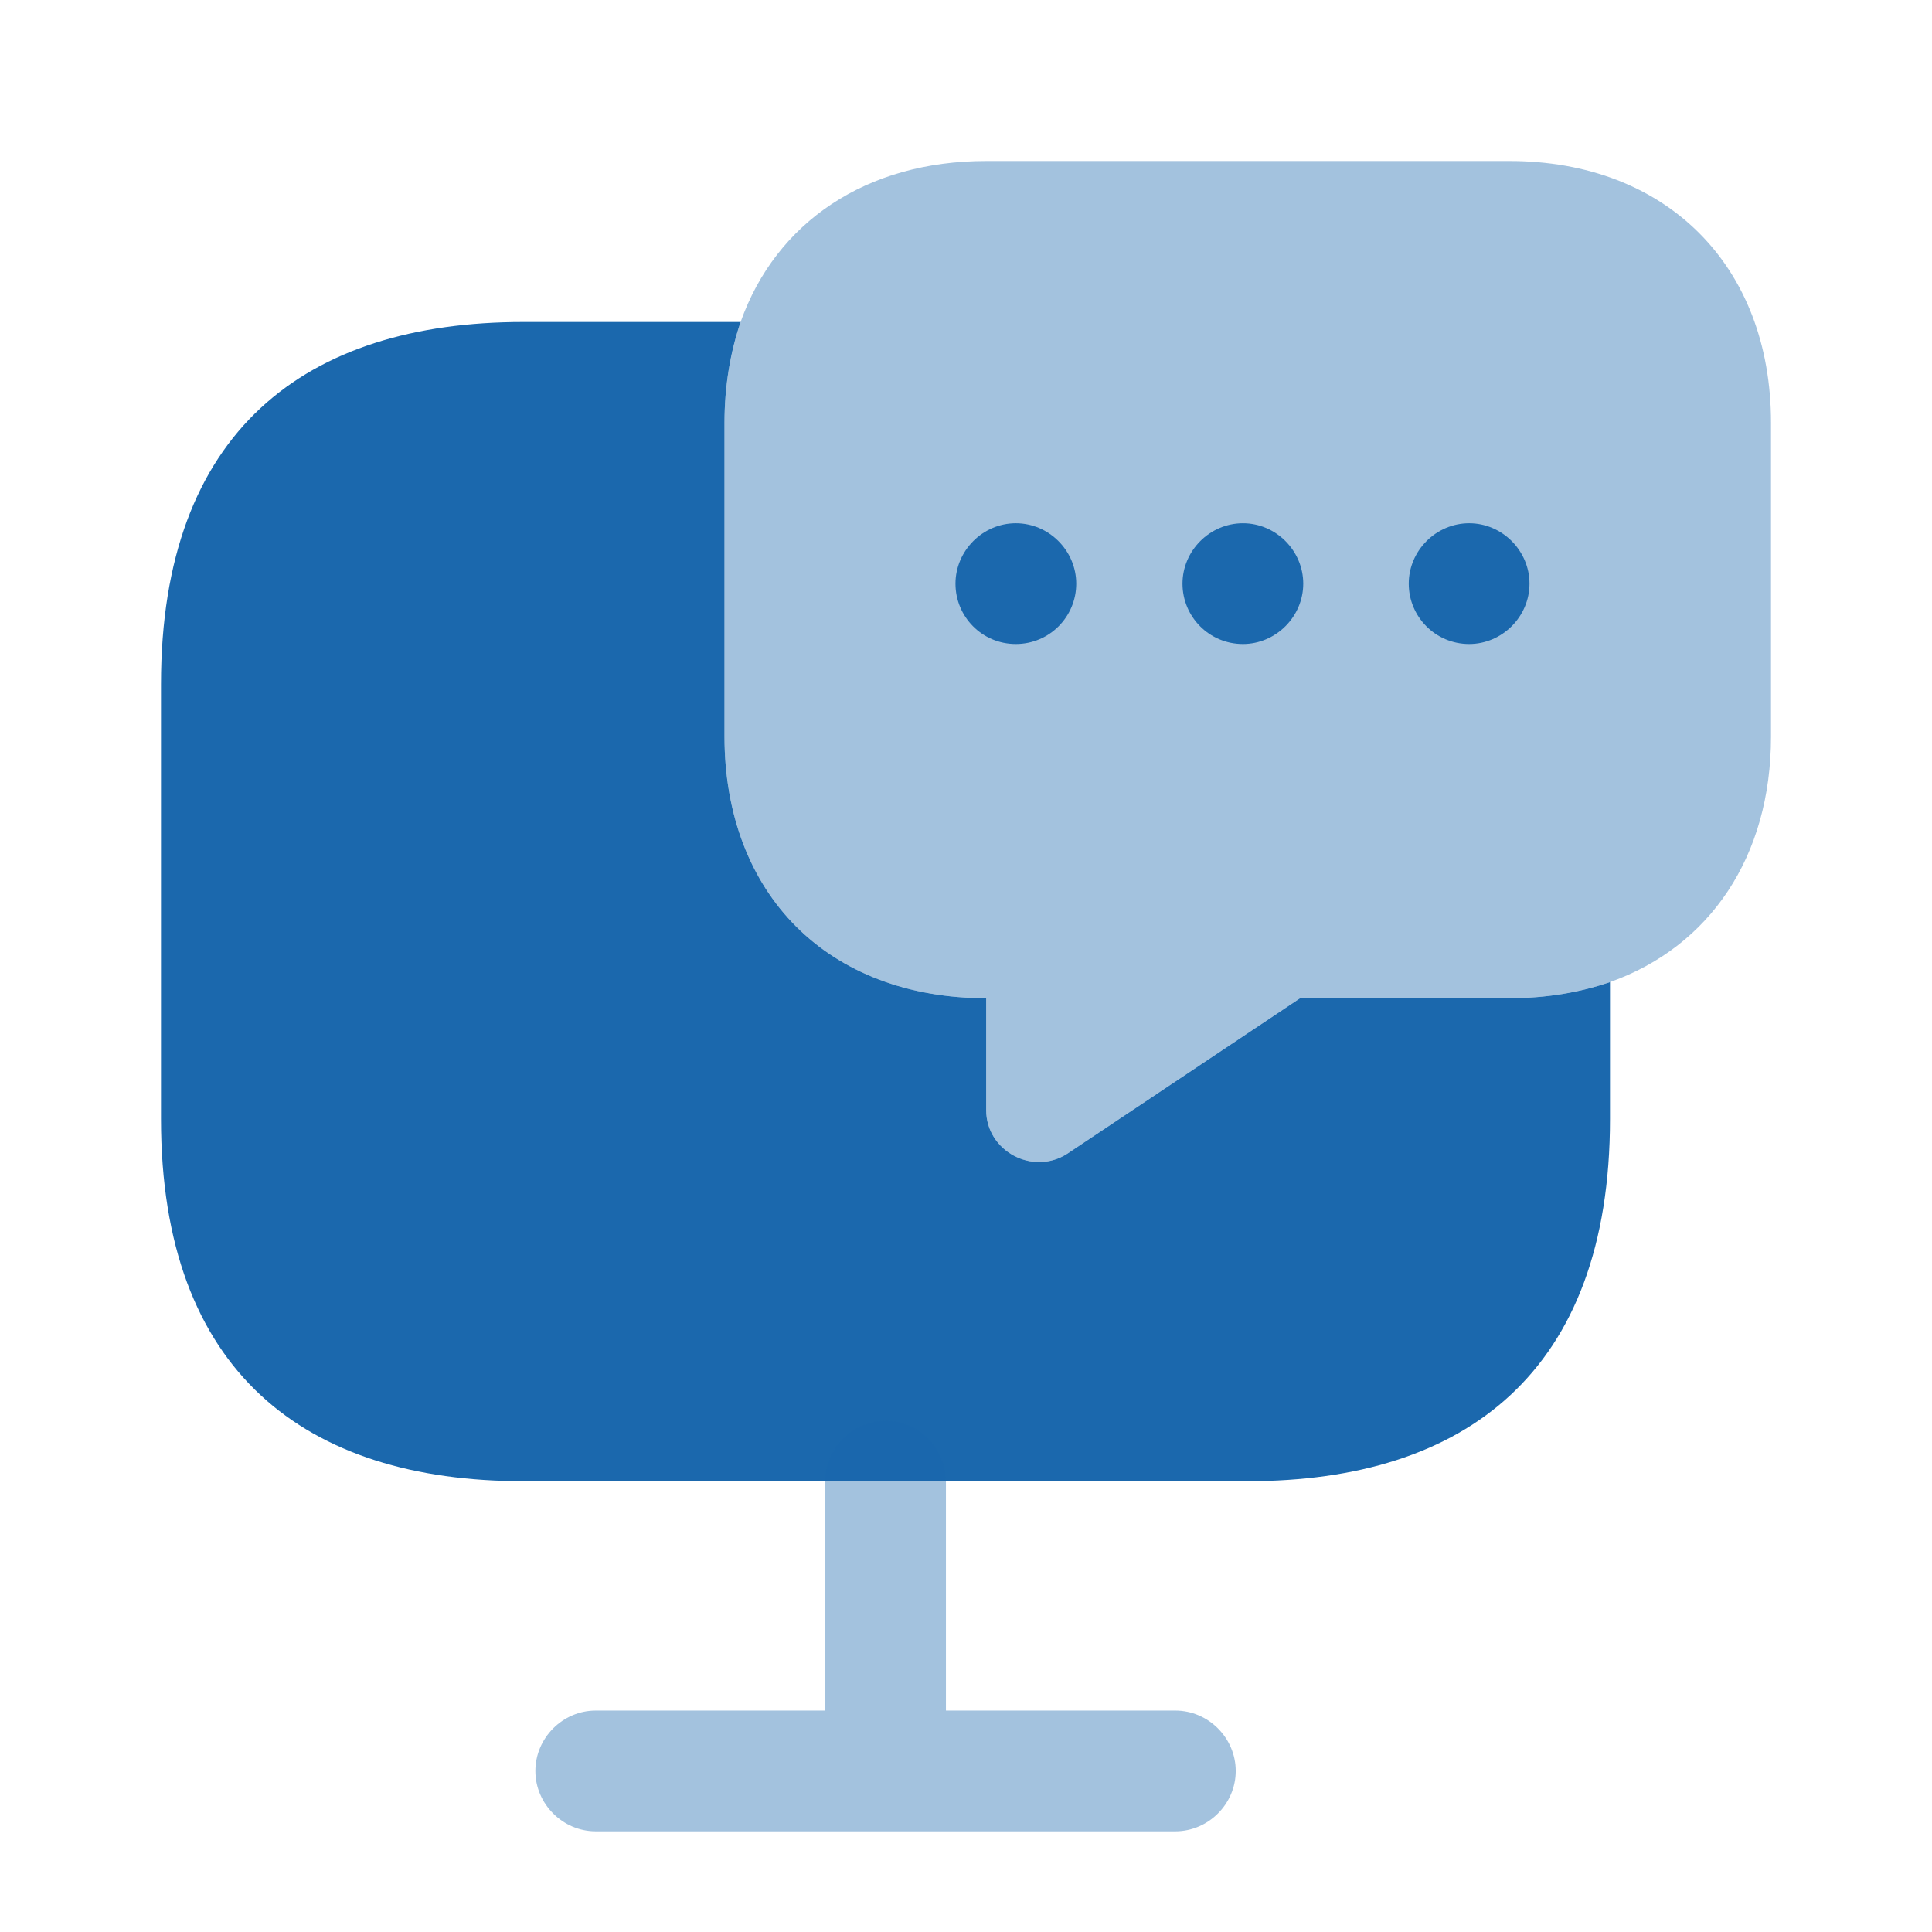 <svg width="18" height="18" viewBox="0 0 18 18" fill="none" xmlns="http://www.w3.org/2000/svg">
<path d="M15 9.15V10.425C15 12.787 13.65 13.8 11.625 13.8H4.875C2.85 13.8 1.5 12.787 1.5 10.425V6.375C1.5 4.013 2.85 3 4.875 3H6.9C6.803 3.285 6.75 3.6 6.75 3.938V6.863C6.75 7.59 6.99 8.205 7.418 8.633C7.845 9.06 8.46 9.3 9.188 9.3V10.342C9.188 10.725 9.623 10.957 9.945 10.748L12.113 9.3H14.062C14.4 9.3 14.715 9.248 15 9.15Z" fill="#1B68AD"/>
<path opacity="0.4" d="M16.5 3.938V6.863C16.5 7.98 15.93 8.82 15 9.15C14.715 9.248 14.4 9.3 14.062 9.3H12.113L9.945 10.748C9.623 10.957 9.188 10.725 9.188 10.342V9.3C8.46 9.3 7.845 9.06 7.418 8.633C6.99 8.205 6.75 7.59 6.75 6.863V3.938C6.75 3.6 6.803 3.285 6.9 3C7.23 2.07 8.07 1.5 9.188 1.5H14.062C15.525 1.5 16.5 2.475 16.5 3.938Z" fill="#1B68AD"/>
<path opacity="0.4" d="M10.95 15.937H8.813V13.8C8.813 13.492 8.558 13.237 8.25 13.237C7.943 13.237 7.688 13.492 7.688 13.8V15.937H5.55C5.243 15.937 4.988 16.192 4.988 16.5C4.988 16.807 5.243 17.062 5.55 17.062H10.95C11.258 17.062 11.513 16.807 11.513 16.5C11.513 16.192 11.258 15.937 10.95 15.937Z" fill="#1B68AD"/>
<path d="M11.58 6C11.265 6 11.017 5.745 11.017 5.438C11.017 5.13 11.272 4.875 11.58 4.875C11.887 4.875 12.142 5.13 12.142 5.438C12.142 5.745 11.887 6 11.58 6Z" fill="#1B68AD"/>
<path d="M13.688 6C13.373 6 13.125 5.745 13.125 5.438C13.125 5.13 13.38 4.875 13.688 4.875C13.995 4.875 14.25 5.13 14.25 5.438C14.25 5.745 13.995 6 13.688 6Z" fill="#1B68AD"/>
<path d="M9.464 6C9.149 6 8.902 5.745 8.902 5.438C8.902 5.13 9.157 4.875 9.464 4.875C9.772 4.875 10.027 5.13 10.027 5.438C10.027 5.745 9.779 6 9.464 6Z" fill="#1B68AD"/>
</svg>

